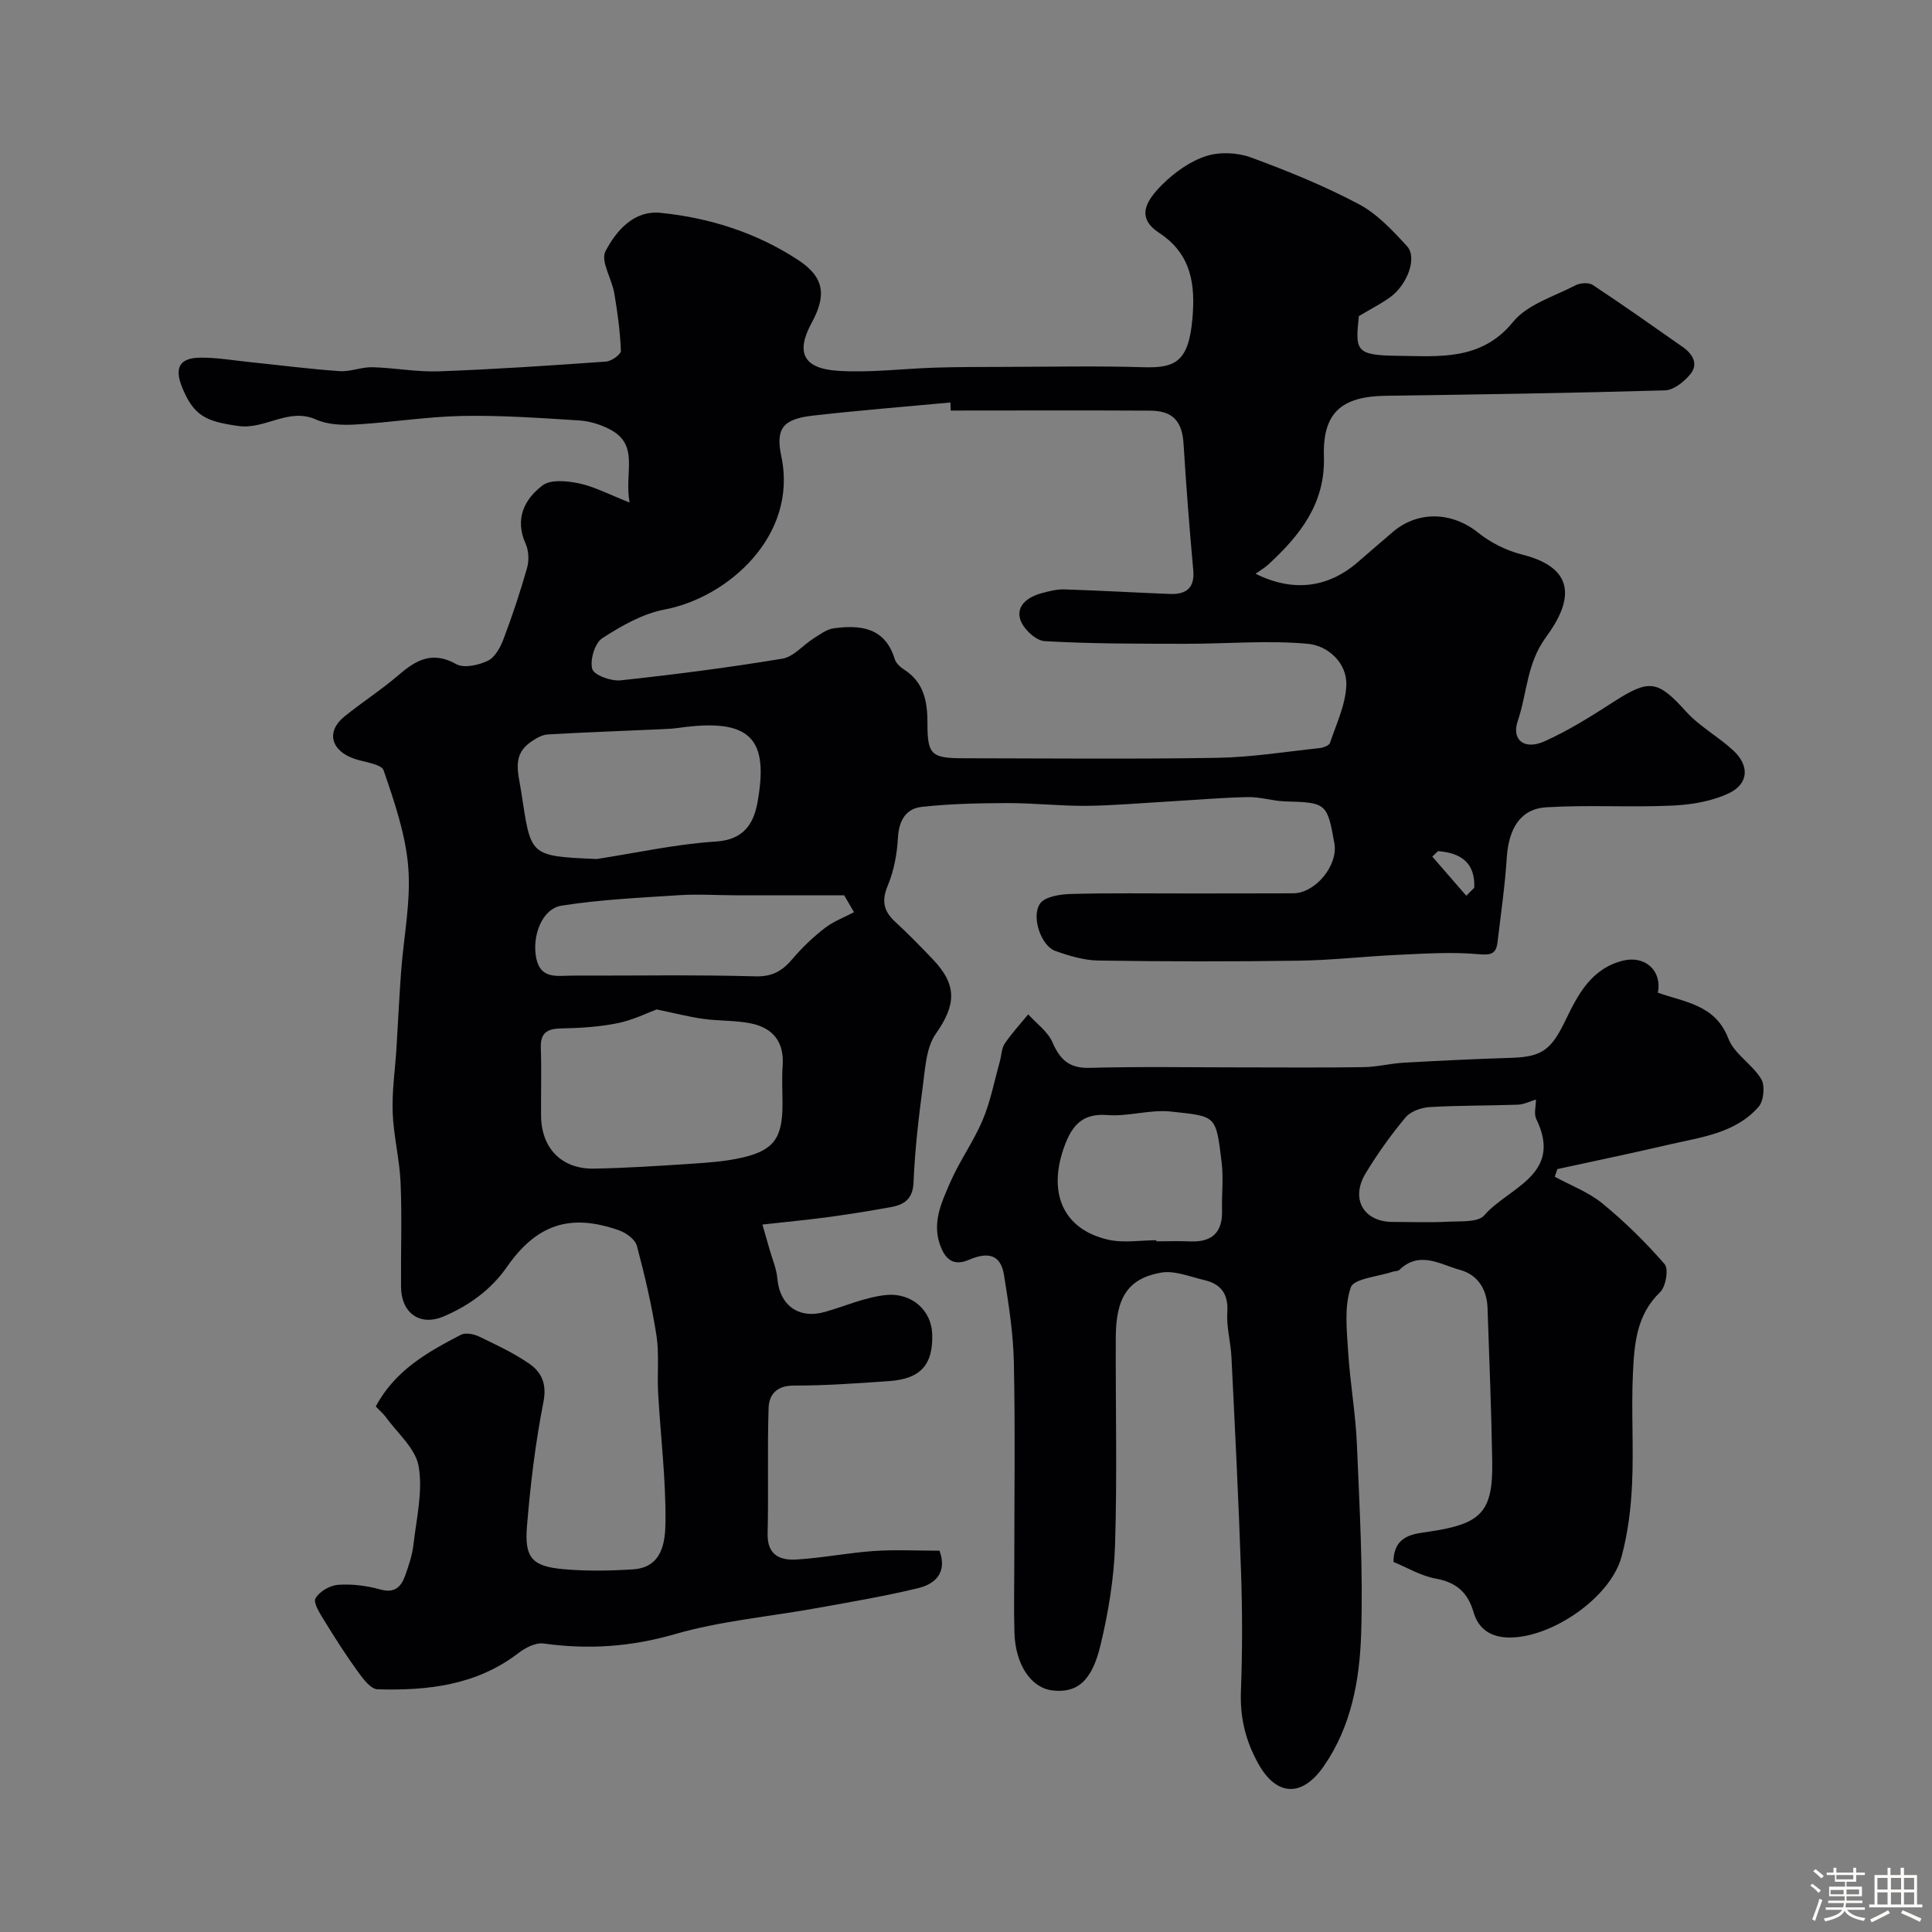 <svg enable-background="new 0 0 400 400" viewBox="0 0 400 400" xmlns="http://www.w3.org/2000/svg"><rect x="0" y="0" width="400" height="400" fill="#808080" stroke="none"/><path d="m374.8 390.4.4-.4c.7.5 1.3 1 1.8 1.4l-.5.5c-.5-.6-1.1-1.1-1.7-1.5zm1 7.3-.6-.3c.5-1.4 1.1-2.8 1.5-4.3.2.1.4.2.6.3-.5 1.3-1 2.8-1.5 4.3zm-.4-10.3.5-.4c.4.3 1 .8 1.7 1.4l-.5.5c-.5-.5-1.1-1-1.7-1.5zm2.5.3h1.7v-1h.6v1h3.5v-1h.6v1h1.8v.5h-1.8v1.4h-2v1h3.2v2h-3.2v.9h3.3v.5h-3.4c0 .3-.1.6-.1.9h4v.5h-3.7c.7.9 1.9 1.5 3.8 1.7-.1.2-.2.4-.3.6-2.1-.4-3.5-1.1-4-2.1-.4 1-1.8 1.7-4 2.2-.1-.2-.2-.4-.3-.6 2.1-.4 3.4-1 3.8-1.8h-3.4v-.5h3.6c.1-.3.1-.6.2-.9h-3.3v-.5h3.4c0-.3 0-.6 0-.9h-3.2v-2h3.3v-1h-2.1v-1.4h-1.7v-.5zm1.1 3.5v1h2.7c0-.3 0-.4 0-.4 0-.1 0-.2 0-.2 0-.1 0-.2 0-.3h-2.7zm1.2-3v.9h3.5v-.9zm4.7 3h-2.6v.6.4h2.6z" fill="#fcfbfa"/><path d="m393.6 386.7h.6v1.5h2.7v6.1h1.1v.6h-11v-.6h1.1v-6.1h2.7v-1.5h.6v1.5h2.1v-1.5zm-2.7 8.8.4.6c-1.2.6-2.5 1.3-3.8 1.9-.1-.2-.2-.4-.3-.6 1.2-.6 2.5-1.2 3.7-1.9zm-2.2-6.7v2.4h2.1v-2.4zm0 3v2.5h2.1v-2.5zm2.8-3v2.4h2.1v-2.4zm0 3v2.5h2.1v-2.5zm6 6.1c-1.4-.7-2.7-1.3-3.9-1.8l.3-.6c1.5.6 2.7 1.2 3.9 1.7zm-1.2-9.1h-2.1v2.4h2.1zm-2.1 3v2.5h2.1v-2.5z" fill="#fcfbfa"/><g fill="#010103"><path d="m77.8 291.19c4.03-7.54 10.79-11.28 17.63-14.84.94-.49 2.64-.16 3.72.35 3.53 1.69 7.11 3.37 10.32 5.56 2.64 1.8 3.79 4.2 3.04 8.03-1.67 8.49-2.71 17.14-3.41 25.77-.53 6.5 1.11 8.24 7.53 8.82 4.79.43 9.67.35 14.49.03 6.09-.41 6.62-5.82 6.66-9.84.09-8.87-1.02-17.75-1.52-26.64-.23-3.98.25-8.04-.35-11.95-.97-6.24-2.42-12.43-4.05-18.54-.35-1.32-2.19-2.67-3.64-3.19-10.14-3.61-17.11-1.28-23.27 7.56-3.32 4.75-7.85 8-13.07 10.23-4.92 2.11-8.8-.66-8.85-6.11-.06-7.16.21-14.34-.09-21.49-.2-4.88-1.46-9.72-1.64-14.6-.16-4.4.5-8.84.78-13.26.33-5.29.57-10.59.96-15.87.53-7.21 2.04-14.48 1.49-21.6-.53-6.81-2.86-13.56-5.1-20.1-.46-1.35-3.98-1.69-6.11-2.43-4.83-1.69-5.83-5.63-2.04-8.71 3.67-2.98 7.69-5.55 11.27-8.63 3.64-3.14 7.01-4.99 11.91-2.24 1.6.9 4.62.22 6.53-.69 1.47-.7 2.6-2.75 3.24-4.45 1.83-4.84 3.47-9.76 4.88-14.73.44-1.54.38-3.57-.27-5.01-2.33-5.16-.29-9.26 3.49-12.12 1.7-1.29 5.15-.93 7.61-.41 3.19.69 6.18 2.29 10.41 3.95-1.16-6.15 2.13-11.83-3.98-15.09-1.94-1.04-4.25-1.76-6.44-1.9-8.07-.51-16.18-1.09-24.25-.93-7.36.14-14.69 1.35-22.05 1.77-2.72.16-5.78.05-8.2-1.03-5.73-2.56-10.51 2.15-16.15 1.33-6.47-.94-9.12-1.94-11.58-8.01-1.63-4.03-.54-6.08 3.74-6.13 3.43-.04 6.86.57 10.29.92 6.19.64 12.38 1.44 18.58 1.87 2.23.16 4.52-.87 6.78-.81 4.61.12 9.22 1.02 13.8.85 11.54-.42 23.07-1.2 34.6-2.02 1.12-.08 3.09-1.5 3.06-2.23-.16-3.99-.7-7.98-1.37-11.93-.51-2.98-2.88-6.66-1.83-8.67 2.21-4.22 5.84-8.53 11.45-7.96 10.16 1.03 19.84 4.12 28.42 9.74 5.45 3.57 5.94 7.3 2.83 13.02-3.31 6.09-1.81 9.47 5.42 9.94 6.72.44 13.53-.46 20.31-.66 4.83-.14 9.66-.14 14.48-.15 9.5-.02 19-.22 28.49.07 6.61.2 9.35-1.14 10.13-10.1.58-6.7-.04-13.22-6.84-17.68-4.72-3.09-3.07-6.41.67-10.11 2.5-2.47 5.67-4.74 8.96-5.81 2.8-.92 6.47-.77 9.27.25 7.62 2.79 15.2 5.89 22.36 9.67 3.82 2.02 7.02 5.46 10.01 8.72 2.17 2.37.07 8.04-3.58 10.63-1.99 1.41-4.19 2.53-6.39 3.84-.76 7.24-.76 8.14 8.35 8.23 8.18.08 17 1.07 23.56-7.01 2.97-3.65 8.49-5.27 12.96-7.6.96-.5 2.72-.61 3.56-.06 6.29 4.16 12.45 8.51 18.62 12.84 2.06 1.45 3.34 3.52 1.53 5.69-1.27 1.52-3.4 3.24-5.19 3.29-19.26.56-38.52.85-57.79 1.12-9.28.13-13.12 3.55-12.84 12.64.29 9.71-4.98 16.28-11.52 22.31-.73.67-1.62 1.18-2.62 1.9 7.8 3.89 15.07 2.9 21.21-2.45 2.35-2.06 4.74-4.08 7.1-6.12 5.28-4.56 12.36-4.27 17.76.06 2.59 2.08 5.87 3.72 9.09 4.53 11.52 2.88 10.34 9.81 4.98 17.08-4.05 5.49-3.9 11.63-5.86 17.36-1.36 3.99 1.4 6.08 5.51 4.24 5-2.23 9.71-5.2 14.33-8.18 7.45-4.8 9.14-4.47 15.01 2.02 2.8 3.09 6.67 5.18 9.76 8.04 3.37 3.11 3.23 6.88-.86 8.84-3.53 1.69-7.77 2.4-11.75 2.58-8.68.4-17.41-.18-26.08.35-5.38.32-7.8 4.39-8.2 10.44-.38 5.86-1.22 11.7-1.92 17.54-.31 2.58-1.61 2.64-4.14 2.42-5.38-.47-10.84-.11-16.26.14-6.92.31-13.83 1.12-20.75 1.22-13.83.2-27.66.18-41.49-.03-3-.05-6.09-.98-8.96-2.01-2.81-1.01-4.99-6.94-3.13-9.75.97-1.46 4.13-1.96 6.33-2.02 8.03-.23 16.06-.1 24.09-.11 7.33-.01 14.66 0 22-.03 4.61-.01 9.35-5.78 8.54-10.35-1.48-8.33-1.69-8.44-10.16-8.68-2.6-.08-5.2-.95-7.79-.89-5.56.12-11.11.61-16.67.93-5.6.32-11.2.83-16.8.88-5.44.04-10.89-.59-16.34-.57-5.91.02-11.84.14-17.7.79-3.25.36-4.71 2.84-4.9 6.37-.18 3.35-.82 6.84-2.11 9.92-1.32 3.16-.86 5.27 1.51 7.47 2.69 2.49 5.26 5.11 7.79 7.76 5.17 5.41 4.83 9.5.62 15.5-1.96 2.8-2.15 6.99-2.64 10.63-.88 6.66-1.67 13.36-1.94 20.07-.14 3.53-1.98 4.65-4.75 5.15-4.33.79-8.68 1.48-13.04 2.07-4.23.57-8.48.97-13.5 1.53.48 1.67.99 3.41 1.48 5.15.57 2.02 1.44 4.01 1.62 6.07.47 5.51 4.44 8.41 9.83 6.87 4.2-1.19 8.32-3.04 12.59-3.49 5.47-.57 9.46 3.25 9.63 8 .23 6.39-2.35 9.35-8.91 9.81-6.58.46-13.19.94-19.78.93-3.52 0-5.09 1.87-5.18 4.62-.28 8.68 0 17.38-.2 26.07-.1 4.44 2.62 5.53 5.98 5.32 5.36-.32 10.67-1.39 16.03-1.76 4.46-.31 8.96-.06 13.58-.06 1.62 4.51-.84 6.88-4.43 7.75-6.95 1.68-14.02 2.87-21.06 4.14-9.78 1.77-19.81 2.64-29.3 5.38-9.11 2.64-17.94 3.23-27.18 1.94-1.64-.23-3.79.88-5.23 1.99-8.68 6.67-18.79 7.79-29.16 7.49-1.4-.04-2.99-2.16-4.06-3.64-2.48-3.42-4.76-7-6.97-10.6-.88-1.44-2.32-3.65-1.81-4.58.78-1.41 2.98-2.69 4.67-2.81 2.88-.21 5.93.18 8.73.96 2.97.83 4.3-.5 5.14-2.81.77-2.12 1.5-4.32 1.75-6.54.62-5.39 1.97-11 1.06-16.17-.65-3.72-4.45-6.89-6.88-10.29-.49-.63-1.14-1.18-1.99-2.08zm119.03-206.19c-.02-.56-.04-1.11-.06-1.67-9.5.89-19.02 1.64-28.49 2.72-6.39.73-7.7 2.81-6.5 8.52 3.42 16.36-11.1 29.15-24.12 31.61-4.57.86-9 3.39-12.97 5.96-1.54 1-2.58 4.49-2.07 6.36.35 1.27 3.88 2.56 5.83 2.36 11.21-1.2 22.41-2.65 33.53-4.49 2.33-.39 4.29-2.82 6.49-4.21 1.32-.83 2.71-1.89 4.17-2.08 5.56-.74 10.61-.17 12.61 6.39.26.86 1.17 1.67 1.98 2.19 4.08 2.63 4.8 6.64 4.79 11.04-.01 6.55.75 7.29 7.51 7.29 17.49.02 34.99.2 52.47-.09 7.09-.12 14.16-1.26 21.24-2.02.76-.08 1.95-.54 2.13-1.09 1.31-3.92 3.21-7.88 3.37-11.89.19-4.74-3.91-8.23-7.89-8.6-8.42-.78-16.98.01-25.49-.01-9.7-.02-19.42.01-29.09-.55-1.83-.11-4.44-2.57-5.03-4.47-.91-2.92 1.62-4.69 4.37-5.44 1.55-.43 3.18-.85 4.76-.8 7.27.23 14.53.65 21.79.94 3.36.13 5.24-1.14 4.89-4.95-.79-8.67-1.47-17.35-2-26.04-.28-4.69-2.12-6.93-6.93-6.96-13.77-.08-27.53-.02-41.29-.02zm-60.87 123.99c-1.78.65-4.85 2.19-8.1 2.85-3.84.78-7.82 1.01-11.75 1.09-2.95.05-4.25 1.01-4.14 4.08.16 4.65.01 9.31.05 13.97.05 6.74 4.25 11.1 10.97 10.97 6.59-.12 13.18-.55 19.77-.98 3.59-.24 7.23-.47 10.72-1.26 6.73-1.5 8.52-4.06 8.53-11.06 0-2.66-.16-5.33.03-7.98.36-4.96-2.02-7.88-6.65-8.8-3.18-.63-6.51-.47-9.74-.92-2.9-.39-5.75-1.14-9.69-1.96zm-12.41-31.14c8.22-1.27 16.41-3.09 24.68-3.62 5.85-.37 7.83-3.78 8.62-8.21 2.27-12.82-1.11-17.48-16.27-15.33-1.3.19-2.62.24-3.94.3-7.75.35-15.5.62-23.24 1.07-1.17.07-2.41.8-3.43 1.5-3.95 2.68-2.72 6.22-2.1 10.12 2.12 13.57 1.42 13.55 15.68 14.17zm53.26 11.01c-.68-1.17-1.35-2.33-2.03-3.5-7.51 0-15.01.01-22.52 0-3.89-.01-7.8-.27-11.68-.02-8.13.53-16.31.9-24.34 2.17-4.01.64-6.16 6.27-5.21 10.9.92 4.45 4.49 3.57 7.53 3.58 12.63.03 25.26-.2 37.88.15 3.61.1 5.64-1.24 7.74-3.72 1.96-2.32 4.22-4.44 6.62-6.3 1.78-1.38 3.99-2.19 6.01-3.26zm120.91-12.64c-.39.38-.78.75-1.18 1.13 2.35 2.7 4.69 5.4 7.04 8.1.55-.55 1.1-1.1 1.65-1.65.21-5.22-2.81-7.23-7.51-7.58z"/><path d="m343.24 205.52c5.61 2.01 11.9 2.46 14.61 9.53 1.22 3.17 4.96 5.3 6.79 8.36.83 1.38.53 4.53-.54 5.75-4.84 5.5-11.93 6.28-18.57 7.82-7.68 1.79-15.4 3.39-23.1 5.07-.18.53-.35 1.06-.53 1.58 3.31 1.81 6.98 3.17 9.85 5.52 4.64 3.8 8.96 8.05 12.89 12.57.87.99.25 4.67-.93 5.81-4.93 4.71-5.34 10.79-5.63 16.78-.36 7.65.17 15.34-.18 22.99-.23 5.04-.87 10.16-2.18 15.01-2.28 8.48-14.5 16.83-23.32 16.72-3.76-.05-6.31-1.78-7.31-5.22-1.2-4.12-3.55-6.2-7.84-6.98-3.1-.56-5.98-2.32-8.75-3.45.08-5.6 4.21-5.8 7.46-6.28 10.69-1.59 13.16-4.01 12.99-14.49-.17-10.6-.62-21.2-.97-31.81-.13-3.87-2.05-6.88-5.65-7.86-4.07-1.11-8.41-4.09-12.61-.02-.3.3-.94.23-1.4.38-3.02 1.03-8.02 1.4-8.66 3.25-1.38 4.04-.82 8.85-.54 13.32.39 6.38 1.54 12.72 1.81 19.11.55 13.09 1.3 26.22.88 39.3-.31 9.56-2.03 19.16-7.74 27.4-4.52 6.52-9.8 6.18-13.52-.47-2.67-4.77-3.84-9.6-3.63-15.06.31-8.15.31-16.34.03-24.49-.5-14.9-1.26-29.79-1.99-44.67-.15-3.11-1.06-6.23-.86-9.3.25-3.85-1.35-5.87-4.82-6.68-2.96-.69-6.14-2.03-8.94-1.52-6.81 1.22-9.29 5.18-9.33 13.37-.06 14.33.3 28.68-.15 42.99-.22 6.97-1.39 14.01-3.02 20.8-1.81 7.54-4.91 9.9-9.91 9.34-4.43-.5-7.7-5.29-7.9-11.94-.15-4.83-.03-9.67-.03-14.5 0-13.83.2-27.67-.09-41.5-.13-6.03-1.08-12.08-2.04-18.06-.67-4.14-3.14-4.92-7.24-3.17-2.43 1.04-4.39.69-5.69-2.28-2.2-5.01-.1-9.36 1.74-13.62 1.93-4.48 4.87-8.53 6.77-13.03 1.63-3.85 2.41-8.05 3.55-12.11.35-1.24.34-2.7 1.02-3.71 1.44-2.14 3.22-4.06 4.86-6.06 1.72 1.91 4.05 3.55 5.02 5.79 1.59 3.63 3.49 5.41 7.74 5.29 10.36-.29 20.73-.1 31.1-.1 8.54 0 17.07.08 25.6-.05 2.77-.04 5.52-.77 8.3-.92 7.45-.42 14.9-.78 22.35-1.01 6.51-.2 8.29-1.89 11.19-7.89 2.52-5.21 5.3-10.63 11.89-12.24 4.51-1.09 8.07 2.06 7.17 6.64zm-103.84 51.26v.22c2.33 0 4.66-.08 6.98.02 4.5.19 6.75-1.79 6.63-6.4-.09-3.32.32-6.69-.08-9.96-1.21-9.86-1.06-9.49-10.45-10.52-4.33-.48-8.87 1.07-13.24.72-5.01-.4-7.18 2.05-8.73 6.1-3.77 9.89-.47 17.58 8.96 19.71 3.16.72 6.62.11 9.93.11zm78.6-29.13c-1.36.41-2.52 1.02-3.7 1.06-6.1.22-12.2.14-18.29.5-1.73.1-3.94.87-4.99 2.12-3.02 3.61-5.79 7.49-8.24 11.52-3.26 5.34-.49 10.13 5.57 10.14 3.82 0 7.65.15 11.46-.05 2.57-.13 6.2.18 7.49-1.32 4.96-5.77 16.44-8.35 10.76-19.96-.51-1.06-.06-2.61-.06-4.01z"/></g></svg>